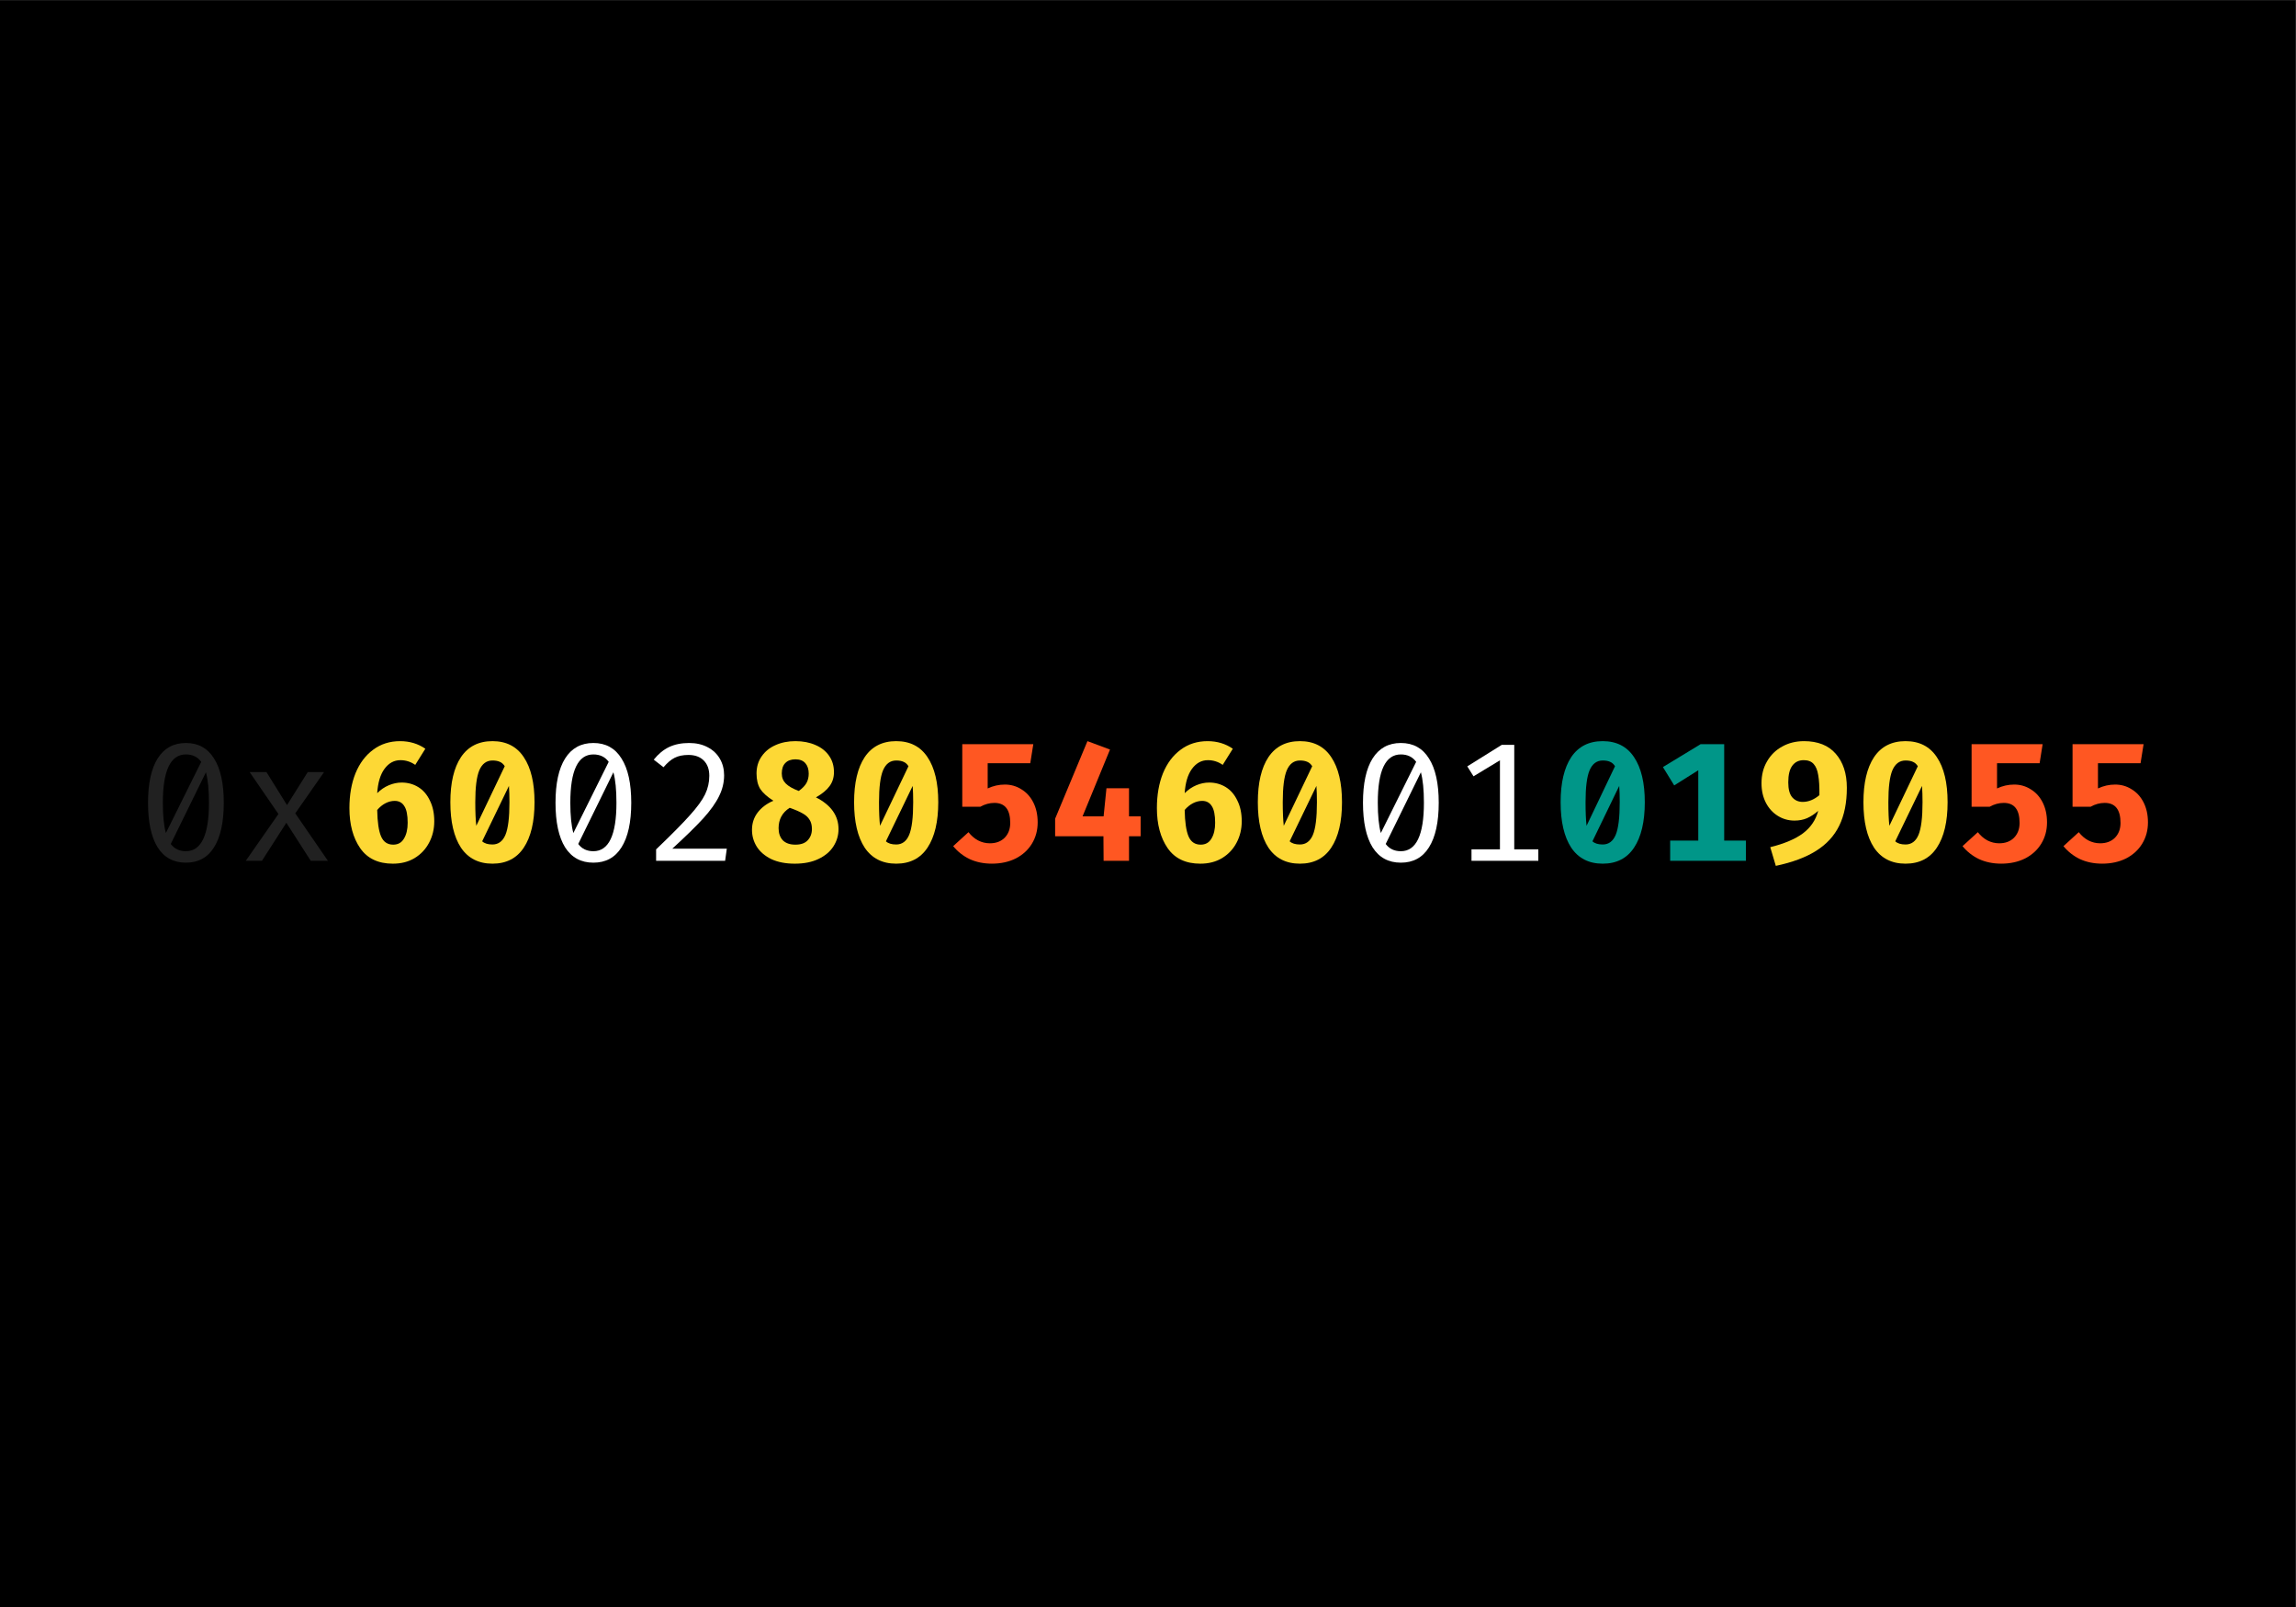 <?xml version="1.0" encoding="UTF-8" standalone="no"?>
<!-- Created with Inkscape (http://www.inkscape.org/) -->

<svg
   xmlns:dc="http://purl.org/dc/elements/1.1/"
   xmlns:cc="http://creativecommons.org/ns#"
   xmlns:rdf="http://www.w3.org/1999/02/22-rdf-syntax-ns#"
   xmlns:svg="http://www.w3.org/2000/svg"
   xmlns="http://www.w3.org/2000/svg"
   xmlns:xlink="http://www.w3.org/1999/xlink"
   xmlns:sodipodi="http://sodipodi.sourceforge.net/DTD/sodipodi-0.dtd"
   xmlns:inkscape="http://www.inkscape.org/namespaces/inkscape"
   version="1.1"
   id="svg29"
   xml:space="preserve"
   width="100mm"
   height="70mm"
   viewBox="0 0 377.953 264.567"
   sodipodi:docname="01.svg"
   inkscape:version="0.92.2 2405546, 2018-03-11"><rect x="0" y="0" width="377.953" height="264.567" fill="#333333" stroke="none"/><defs
     id="defs33"><linearGradient
       inkscape:collect="always"
       id="linearGradient876"><stop
         style="stop-color:#ffffff;stop-opacity:1"
         offset="0"
         id="stop872" /><stop
         style="stop-color:#ffffff;stop-opacity:0"
         offset="1"
         id="stop874" /></linearGradient><linearGradient
       inkscape:collect="always"
       xlink:href="#linearGradient876"
       id="linearGradient878"
       x1="100.895"
       y1="53.722"
       x2="100.895"
       y2="35.612"
       gradientUnits="userSpaceOnUse" /></defs><sodipodi:namedview
     pagecolor="#000000"
     bordercolor="#666666"
     borderopacity="1"
     objecttolerance="10"
     gridtolerance="10"
     guidetolerance="10"
     inkscape:pageopacity="1"
     inkscape:pageshadow="2"
     inkscape:window-width="1366"
     inkscape:window-height="730"
     id="namedview31"
     showgrid="false"
     units="mm"
     inkscape:snap-page="true"
     borderlayer="true"
     inkscape:zoom="1.8101934"
     inkscape:cx="194.08252"
     inkscape:cy="123.63829"
     inkscape:window-x="0"
     inkscape:window-y="38"
     inkscape:window-maximized="0"
     inkscape:current-layer="layer1"
     inkscape:measure-start="0,0"
     inkscape:measure-end="0,0"
     inkscape:snap-bbox="true"
     inkscape:bbox-nodes="true"
     inkscape:object-nodes="true"
     inkscape:bbox-paths="true"
     inkscape:snap-object-midpoints="true"
     inkscape:object-paths="true"><inkscape:grid
       type="xygrid"
       id="grid1165" /></sodipodi:namedview><g
     id="g37"
     inkscape:groupmode="layer"
     inkscape:label="Background"
     transform="matrix(1.333,0,0,-1.333,0,264.567)"
     sodipodi:insensitive="true"><rect
       style="opacity:1;fill:#000000;fill-opacity:1;stroke:none;stroke-width:0.751;stroke-linecap:round;stroke-linejoin:bevel;stroke-miterlimit:4;stroke-dasharray:none;stroke-dashoffset:0;stroke-opacity:1"
       id="rect43"
       width="283.465"
       height="198.425"
       x="0"
       y="-198.425"
       transform="scale(1,-1)" /></g><g
     inkscape:groupmode="layer"
     id="layer1"
     inkscape:label="Foreground">






























<g
   aria-label="0x2600280546001019055"
   style="font-style:normal;font-weight:normal;font-size:27.71px;line-height:1.25;font-family:sans-serif;letter-spacing:0px;word-spacing:0px;fill:#fdd835;fill-opacity:1;stroke:none;stroke-width:1"
   id="text892"
   transform="translate(-0.308,4.5669291e-6)"><path
     d="m 30.911,122.322 q 3.048,0 4.628,2.549 1.607,2.522 1.607,7.288 0,4.794 -1.607,7.343 -1.579,2.522 -4.628,2.522 -3.048,0 -4.655,-2.522 -1.579,-2.549 -1.579,-7.343 0,-4.766 1.579,-7.288 1.607,-2.549 4.655,-2.549 z m 0,1.884 q -3.796,0 -3.796,7.953 0,3.159 0.499,4.988 l 5.819,-11.721 q -0.887,-1.219 -2.522,-1.219 z m 0,15.933 q 3.796,0 3.796,-7.98 0,-3.187 -0.499,-5.016 l -5.791,11.804 q 0.887,1.192 2.494,1.192 z"
     style="fill:#212121"
     id="path961"
     inkscape:connector-curvature="0" /><path
     d="m 43.425,141.719 h -2.66 l 5.376,-7.703 -4.738,-6.9 h 2.771 l 3.381,5.431 3.408,-5.431 h 2.688 l -4.738,6.789 5.376,7.814 h -2.826 l -4.018,-6.262 z"
     style="fill:#212121"
     id="path963"
     inkscape:connector-curvature="0" /><path
     d="m 66.419,128.834 q 1.524,0 2.743,0.748 1.219,0.748 1.912,2.217 0.72,1.441 0.72,3.408 0,1.94 -0.859,3.547 -0.831,1.579 -2.383,2.522 -1.524,0.914 -3.575,0.914 -3.602,0 -5.376,-2.549 -1.773,-2.577 -1.773,-6.595 0,-3.242 0.998,-5.736 1.025,-2.494 2.91,-3.879 1.884,-1.413 4.434,-1.413 2.355,0 4.156,1.247 l -1.663,2.66 q -1.108,-0.776 -2.438,-0.776 -1.579,0 -2.632,1.441 -1.025,1.413 -1.192,3.99 0.859,-0.859 1.912,-1.302 1.053,-0.443 2.106,-0.443 z m -1.385,10.225 q 1.192,0 1.773,-0.998 0.61,-0.998 0.61,-2.605 0,-1.912 -0.554,-2.743 -0.526,-0.859 -1.579,-0.859 -0.776,0 -1.524,0.388 -0.748,0.388 -1.358,1.108 0.055,2.993 0.637,4.35 0.582,1.358 1.995,1.358 z"
     style="font-style:normal;font-variant:normal;font-weight:bold;font-stretch:normal;font-family:'Fira Code';-inkscape-font-specification:'Fira Code Bold';fill:#fdd835;fill-opacity:1;stroke-width:1"
     id="path967"
     inkscape:connector-curvature="0" /><path
     d="m 81.372,122.017 q 3.408,0 5.154,2.632 1.773,2.632 1.773,7.426 0,4.822 -1.773,7.482 -1.746,2.632 -5.154,2.632 -3.408,0 -5.182,-2.632 -1.746,-2.66 -1.746,-7.482 0,-4.794 1.746,-7.426 1.773,-2.632 5.182,-2.632 z m 0,3.187 q -1.469,0 -2.161,1.607 -0.665,1.579 -0.665,5.265 0,2.411 0.166,3.879 l 4.683,-9.809 q -0.333,-0.526 -0.804,-0.72 -0.471,-0.222 -1.219,-0.222 z m 0,13.827 q 1.469,0 2.134,-1.579 0.665,-1.579 0.665,-5.376 0,-1.524 -0.083,-2.688 l -4.406,9.117 q 0.554,0.526 1.69,0.526 z"
     style="font-style:normal;font-variant:normal;font-weight:bold;font-stretch:normal;font-family:'Fira Code';-inkscape-font-specification:'Fira Code Bold';fill:#fdd835;fill-opacity:1;stroke-width:1"
     id="path969"
     inkscape:connector-curvature="0" /><path
     d="m 97.987,122.322 q 3.048,0 4.628,2.549 1.607,2.522 1.607,7.288 0,4.794 -1.607,7.343 -1.579,2.522 -4.628,2.522 -3.048,0 -4.655,-2.522 -1.579,-2.549 -1.579,-7.343 0,-4.766 1.579,-7.288 1.607,-2.549 4.655,-2.549 z m 0,1.884 q -3.796,0 -3.796,7.953 0,3.159 0.499,4.988 l 5.819,-11.721 q -0.887,-1.219 -2.522,-1.219 z m 0,15.933 q 3.796,0 3.796,-7.98 0,-3.187 -0.499,-5.016 l -5.791,11.804 q 0.887,1.192 2.494,1.192 z"
     style="font-style:normal;font-variant:normal;font-weight:normal;font-stretch:normal;font-family:'Fira Code';-inkscape-font-specification:'Fira Code';fill:#ffffff;stroke-width:1"
     id="path971"
     inkscape:connector-curvature="0" /><path
     d="m 113.743,122.322 q 1.746,0 3.048,0.693 1.33,0.693 2.023,1.912 0.693,1.192 0.693,2.716 0,1.773 -0.831,3.436 -0.804,1.663 -2.605,3.658 -1.801,1.967 -5.099,4.988 h 8.978 l -0.277,1.995 h -11.361 v -1.884 q 3.741,-3.575 5.542,-5.597 1.829,-2.023 2.522,-3.464 0.693,-1.441 0.693,-3.048 0,-1.607 -0.914,-2.522 -0.914,-0.914 -2.522,-0.914 -1.358,0 -2.272,0.471 -0.887,0.443 -1.829,1.552 l -1.607,-1.247 q 1.136,-1.413 2.522,-2.078 1.413,-0.665 3.297,-0.665 z"
     style="font-style:normal;font-variant:normal;font-weight:normal;font-stretch:normal;font-family:'Fira Code';-inkscape-font-specification:'Fira Code';fill:#ffffff;stroke-width:1"
     id="path973"
     inkscape:connector-curvature="0" /><path
     d="m 137.59,127.116 q 0,1.33 -0.72,2.3 -0.693,0.97 -2.244,1.857 3.713,1.884 3.713,5.237 0,1.524 -0.831,2.826 -0.831,1.302 -2.466,2.078 -1.607,0.776 -3.907,0.776 -2.245,0 -3.852,-0.748 -1.579,-0.776 -2.383,-2.023 -0.804,-1.275 -0.804,-2.799 0,-1.607 0.914,-2.826 0.942,-1.247 2.605,-1.967 -1.524,-0.97 -2.161,-1.94 -0.61,-0.998 -0.61,-2.549 0,-1.607 0.831,-2.799 0.831,-1.219 2.272,-1.857 1.469,-0.665 3.297,-0.665 1.857,0 3.297,0.637 1.441,0.61 2.244,1.773 0.804,1.136 0.804,2.688 z m -8.59,0.222 q 0,0.998 0.665,1.663 0.665,0.665 2.134,1.219 0.914,-0.665 1.275,-1.33 0.36,-0.665 0.36,-1.524 0,-1.081 -0.554,-1.718 -0.554,-0.637 -1.635,-0.637 -1.081,0 -1.663,0.61 -0.582,0.582 -0.582,1.718 z m 4.96,9.144 q 0,-0.942 -0.388,-1.524 -0.36,-0.61 -1.108,-1.025 -0.748,-0.443 -2.161,-0.942 -1.829,1.164 -1.829,3.353 0,1.247 0.693,1.995 0.72,0.72 2.078,0.72 1.358,0 2.023,-0.72 0.693,-0.748 0.693,-1.857 z"
     style="font-style:normal;font-variant:normal;font-weight:bold;font-stretch:normal;font-family:'Fira Code';-inkscape-font-specification:'Fira Code Bold';fill:#fdd835;fill-opacity:1;stroke-width:1"
     id="path975"
     inkscape:connector-curvature="0" /><path
     d="m 147.832,122.017 q 3.408,0 5.154,2.632 1.773,2.632 1.773,7.426 0,4.822 -1.773,7.482 -1.746,2.632 -5.154,2.632 -3.408,0 -5.182,-2.632 -1.746,-2.66 -1.746,-7.482 0,-4.794 1.746,-7.426 1.773,-2.632 5.182,-2.632 z m 0,3.187 q -1.469,0 -2.161,1.607 -0.665,1.579 -0.665,5.265 0,2.411 0.166,3.879 l 4.683,-9.809 q -0.333,-0.526 -0.804,-0.72 -0.471,-0.222 -1.219,-0.222 z m 0,13.827 q 1.469,0 2.134,-1.579 0.665,-1.579 0.665,-5.376 0,-1.524 -0.083,-2.688 l -4.406,9.117 q 0.554,0.526 1.69,0.526 z"
     style="font-style:normal;font-variant:normal;font-weight:bold;font-stretch:normal;font-family:'Fira Code';-inkscape-font-specification:'Fira Code Bold';fill:#fdd835;fill-opacity:1;stroke-width:1"
     id="path977"
     inkscape:connector-curvature="0" /><path
     d="m 169.906,125.647 h -7.011 v 4.156 q 1.358,-0.637 2.826,-0.637 1.496,0 2.716,0.776 1.247,0.748 1.967,2.161 0.72,1.413 0.72,3.297 0,1.94 -0.942,3.491 -0.942,1.552 -2.66,2.438 -1.718,0.859 -3.935,0.859 -2.023,0 -3.658,-0.748 -1.607,-0.776 -2.716,-2.134 l 2.522,-2.3 q 0.693,0.887 1.579,1.358 0.914,0.471 1.94,0.471 1.524,0 2.438,-0.914 0.914,-0.942 0.914,-2.438 0,-3.297 -2.605,-3.297 -1.192,0 -2.328,0.637 H 158.711 V 122.516 h 11.694 z"
     style="fill:#ff5722;fill-opacity:1;stroke-width:1"
     id="path979"
     inkscape:connector-curvature="0" /><path
     d="m 188.073,134.403 v 3.27 h -1.912 v 4.046 h -4.184 l -0.028,-4.046 h -7.953 v -2.882 l 5.32,-12.774 3.713,1.385 -4.517,11.001 h 3.464 l 0.471,-4.628 h 3.713 v 4.628 z"
     style="fill:#ff5722;fill-opacity:1;stroke-width:1"
     id="path981"
     inkscape:connector-curvature="0" /><path
     d="m 199.34,128.834 q 1.524,0 2.743,0.748 1.219,0.748 1.912,2.217 0.72,1.441 0.72,3.408 0,1.94 -0.859,3.547 -0.831,1.579 -2.383,2.522 -1.524,0.914 -3.575,0.914 -3.602,0 -5.376,-2.549 -1.773,-2.577 -1.773,-6.595 0,-3.242 0.998,-5.736 1.025,-2.494 2.91,-3.879 1.884,-1.413 4.434,-1.413 2.355,0 4.156,1.247 l -1.663,2.66 q -1.108,-0.776 -2.438,-0.776 -1.579,0 -2.632,1.441 -1.025,1.413 -1.192,3.99 0.859,-0.859 1.912,-1.302 1.053,-0.443 2.106,-0.443 z m -1.385,10.225 q 1.192,0 1.773,-0.998 0.61,-0.998 0.61,-2.605 0,-1.912 -0.554,-2.743 -0.526,-0.859 -1.579,-0.859 -0.776,0 -1.524,0.388 -0.748,0.388 -1.358,1.108 0.055,2.993 0.637,4.35 0.582,1.358 1.995,1.358 z"
     style="font-style:normal;font-variant:normal;font-weight:bold;font-stretch:normal;font-family:'Fira Code';-inkscape-font-specification:'Fira Code Bold';fill:#fdd835;fill-opacity:1;stroke-width:1"
     id="path983"
     inkscape:connector-curvature="0" /><path
     d="m 214.293,122.017 q 3.408,0 5.154,2.632 1.773,2.632 1.773,7.426 0,4.822 -1.773,7.482 -1.746,2.632 -5.154,2.632 -3.408,0 -5.182,-2.632 -1.746,-2.66 -1.746,-7.482 0,-4.794 1.746,-7.426 1.773,-2.632 5.182,-2.632 z m 0,3.187 q -1.469,0 -2.161,1.607 -0.665,1.579 -0.665,5.265 0,2.411 0.166,3.879 l 4.683,-9.809 q -0.333,-0.526 -0.804,-0.72 -0.471,-0.222 -1.219,-0.222 z m 0,13.827 q 1.469,0 2.134,-1.579 0.665,-1.579 0.665,-5.376 0,-1.524 -0.083,-2.688 l -4.406,9.117 q 0.554,0.526 1.69,0.526 z"
     style="font-style:normal;font-variant:normal;font-weight:bold;font-stretch:normal;font-family:'Fira Code';-inkscape-font-specification:'Fira Code Bold';fill:#fdd835;fill-opacity:1;stroke-width:1"
     id="path985"
     inkscape:connector-curvature="0" /><path
     d="m 230.908,122.322 q 3.048,0 4.628,2.549 1.607,2.522 1.607,7.288 0,4.794 -1.607,7.343 -1.579,2.522 -4.628,2.522 -3.048,0 -4.655,-2.522 -1.579,-2.549 -1.579,-7.343 0,-4.766 1.579,-7.288 1.607,-2.549 4.655,-2.549 z m 0,1.884 q -3.796,0 -3.796,7.953 0,3.159 0.499,4.988 l 5.819,-11.721 q -0.887,-1.219 -2.522,-1.219 z m 0,15.933 q 3.796,0 3.796,-7.98 0,-3.187 -0.499,-5.016 l -5.791,11.804 q 0.887,1.192 2.494,1.192 z"
     style="font-style:normal;font-variant:normal;font-weight:normal;font-stretch:normal;font-family:'Fira Code';-inkscape-font-specification:'Fira Code';fill:#ffffff;fill-opacity:1;stroke-width:1"
     id="path987"
     inkscape:connector-curvature="0" /><path
     d="m 249.574,139.834 h 3.963 v 1.884 h -11.001 v -1.884 h 4.683 v -14.659 l -4.35,2.632 -1.025,-1.635 5.681,-3.547 h 2.051 z"
     style="font-style:normal;font-variant:normal;font-weight:normal;font-stretch:normal;font-family:'Fira Code';-inkscape-font-specification:'Fira Code';fill:#ffffff;fill-opacity:1;stroke-width:1"
     id="path989"
     inkscape:connector-curvature="0" /><path
     d="m 264.138,122.017 q 3.408,0 5.154,2.632 1.773,2.632 1.773,7.426 0,4.822 -1.773,7.482 -1.746,2.632 -5.154,2.632 -3.408,0 -5.182,-2.632 -1.746,-2.66 -1.746,-7.482 0,-4.794 1.746,-7.426 1.773,-2.632 5.182,-2.632 z m 0,3.187 q -1.469,0 -2.161,1.607 -0.665,1.579 -0.665,5.265 0,2.411 0.166,3.879 l 4.683,-9.809 q -0.333,-0.526 -0.804,-0.72 -0.471,-0.222 -1.219,-0.222 z m 0,13.827 q 1.469,0 2.134,-1.579 0.665,-1.579 0.665,-5.376 0,-1.524 -0.083,-2.688 l -4.406,9.117 q 0.554,0.526 1.69,0.526 z"
     style="fill:#009688;fill-opacity:1;stroke-width:1"
     id="path991"
     inkscape:connector-curvature="0" /><path
     d="m 284.134,138.394 h 3.575 v 3.325 h -12.469 v -3.325 h 4.628 v -11.583 l -3.963,2.494 -1.857,-3.02 6.207,-3.769 h 3.879 z"
     style="fill:#009688;fill-opacity:1;stroke-width:1"
     id="path993"
     inkscape:connector-curvature="0" /><path
     d="m 297.258,122.017 q 3.436,0 5.237,2.078 1.829,2.078 1.829,5.597 0,3.685 -1.247,6.235 -1.247,2.549 -3.824,4.157 -2.549,1.607 -6.623,2.466 l -0.914,-3.076 q 3.464,-0.859 5.376,-2.272 1.912,-1.441 2.522,-3.713 -0.914,0.804 -1.857,1.219 -0.914,0.388 -2.051,0.388 -1.496,0 -2.743,-0.776 -1.247,-0.776 -1.967,-2.161 -0.72,-1.413 -0.72,-3.214 0,-2.051 0.914,-3.602 0.914,-1.579 2.494,-2.438 1.579,-0.887 3.575,-0.887 z m -2.577,6.789 q 0,1.663 0.637,2.438 0.665,0.776 1.746,0.776 1.413,0 2.743,-1.108 0.028,-2.078 -0.194,-3.297 -0.194,-1.219 -0.748,-1.829 -0.554,-0.637 -1.635,-0.637 -1.219,0 -1.884,0.914 -0.665,0.887 -0.665,2.743 z"
     style="font-style:normal;font-variant:normal;font-weight:bold;font-stretch:normal;font-family:'Fira Code';-inkscape-font-specification:'Fira Code Bold';fill:#fdd835;fill-opacity:1;stroke-width:1"
     id="path995"
     inkscape:connector-curvature="0" /><path
     d="m 313.984,122.017 q 3.408,0 5.154,2.632 1.773,2.632 1.773,7.426 0,4.822 -1.773,7.482 -1.746,2.632 -5.154,2.632 -3.408,0 -5.182,-2.632 -1.746,-2.66 -1.746,-7.482 0,-4.794 1.746,-7.426 1.773,-2.632 5.182,-2.632 z m 0,3.187 q -1.469,0 -2.161,1.607 -0.665,1.579 -0.665,5.265 0,2.411 0.166,3.879 l 4.683,-9.809 q -0.333,-0.526 -0.804,-0.72 -0.471,-0.222 -1.219,-0.222 z m 0,13.827 q 1.469,0 2.134,-1.579 0.665,-1.579 0.665,-5.376 0,-1.524 -0.083,-2.688 l -4.406,9.117 q 0.554,0.526 1.69,0.526 z"
     style="font-style:normal;font-variant:normal;font-weight:bold;font-stretch:normal;font-family:'Fira Code';-inkscape-font-specification:'Fira Code Bold';fill:#fdd835;fill-opacity:1;stroke-width:1"
     id="path997"
     inkscape:connector-curvature="0" /><path
     d="m 336.058,125.647 h -7.011 v 4.156 q 1.358,-0.637 2.826,-0.637 1.496,0 2.716,0.776 1.247,0.748 1.967,2.161 0.72,1.413 0.72,3.297 0,1.94 -0.942,3.491 -0.942,1.552 -2.66,2.438 -1.718,0.859 -3.935,0.859 -2.023,0 -3.658,-0.748 -1.607,-0.776 -2.716,-2.134 l 2.522,-2.3 q 0.693,0.887 1.579,1.358 0.914,0.471 1.94,0.471 1.524,0 2.438,-0.914 0.914,-0.942 0.914,-2.438 0,-3.297 -2.605,-3.297 -1.192,0 -2.328,0.637 h -2.965 V 122.516 h 11.694 z"
     style="fill:#ff5722;fill-opacity:1;stroke-width:1"
     id="path999"
     inkscape:connector-curvature="0" /><path
     d="m 352.673,125.647 h -7.011 v 4.156 q 1.358,-0.637 2.826,-0.637 1.496,0 2.716,0.776 1.247,0.748 1.967,2.161 0.72,1.413 0.72,3.297 0,1.94 -0.942,3.491 -0.942,1.552 -2.66,2.438 -1.718,0.859 -3.935,0.859 -2.023,0 -3.658,-0.748 -1.607,-0.776 -2.716,-2.134 l 2.522,-2.3 q 0.693,0.887 1.579,1.358 0.914,0.471 1.94,0.471 1.524,0 2.438,-0.914 0.914,-0.942 0.914,-2.438 0,-3.297 -2.605,-3.297 -1.192,0 -2.328,0.637 H 341.478 V 122.516 h 11.694 z"
     style="fill:#ff5722;fill-opacity:1;stroke-width:1"
     id="path1001"
     inkscape:connector-curvature="0" /></g></g></svg>